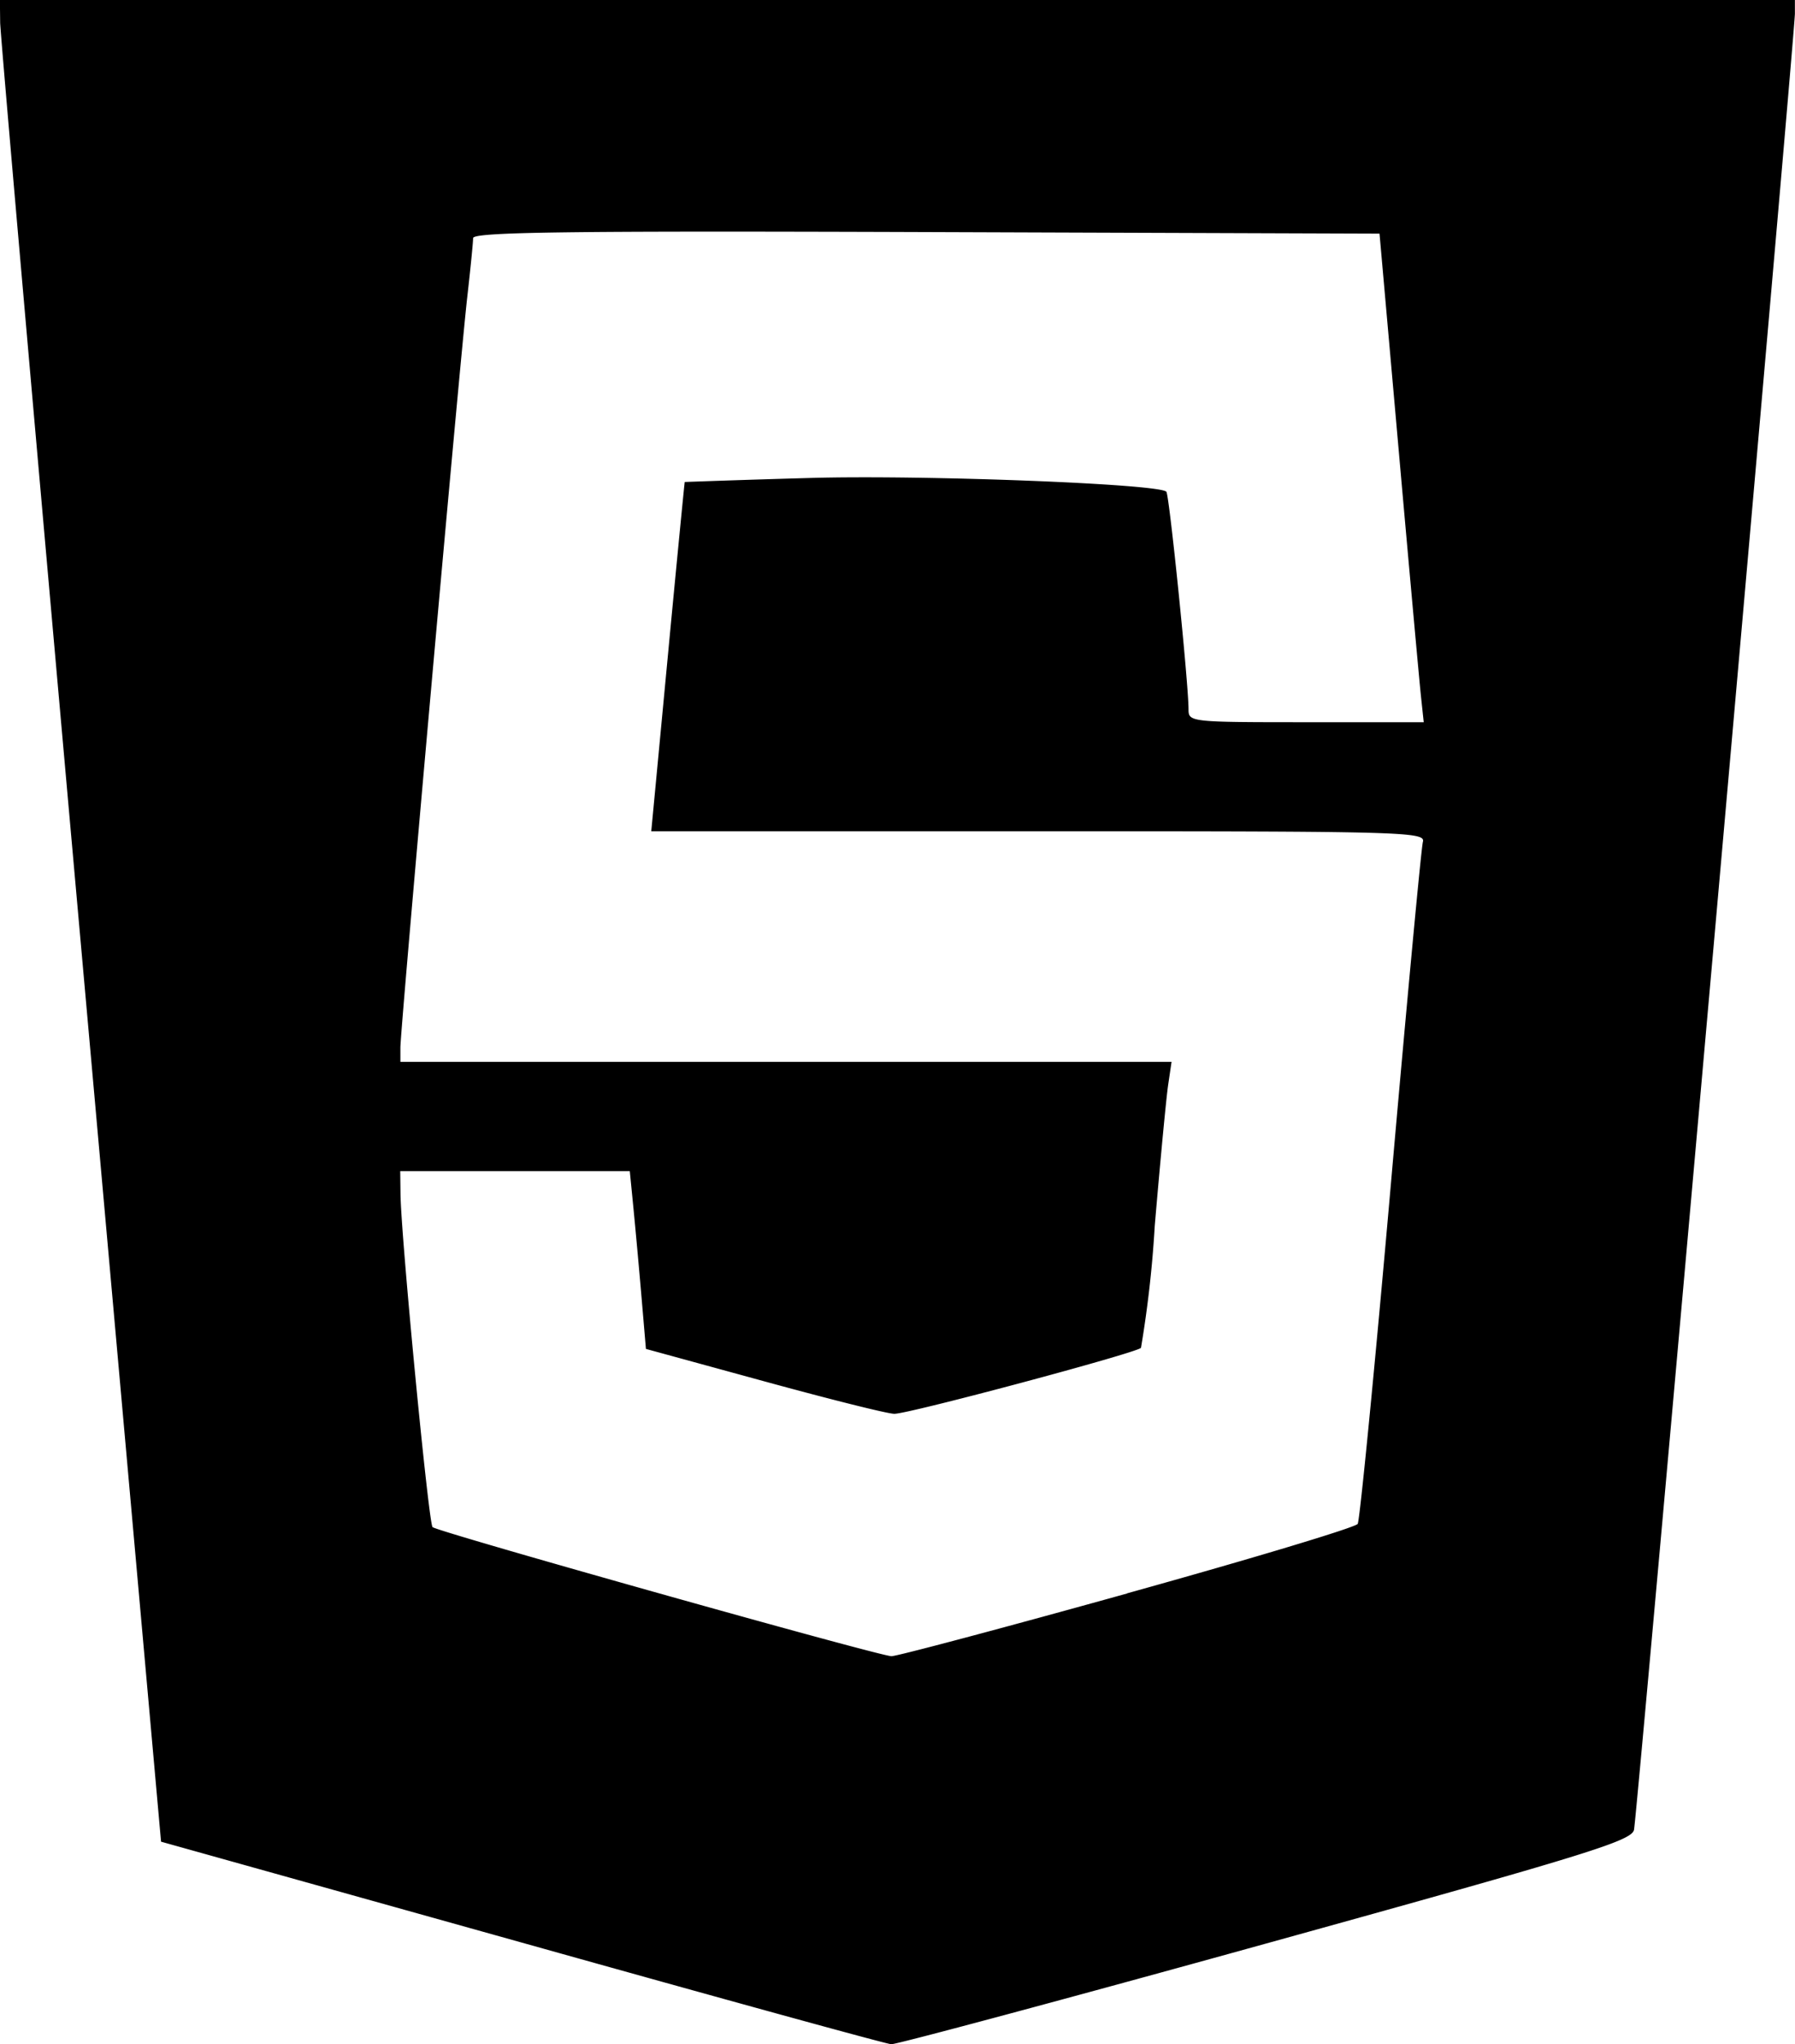 <svg  viewBox="0 0 53.42 60.799">
  <path id="path80" d="M16.858,167.108l-10.732-3L3.738,137.395c-1.313-14.69-2.392-27.013-2.4-27.385l-.008-.677H54.75l0,.406c0,.567-4.693,53.557-4.788,54.015-.069.329-1.364.729-10.956,3.385-5.983,1.657-11,3-11.148,2.993s-5.1-1.371-11-3.024Zm18.019-10.387c3.71-1.031,6.8-1.961,6.862-2.065s.508-4.64.985-10.079.907-10.032.955-10.205c.082-.3-.549-.316-11.439-.316H20.715l.491-5.188c.27-2.854.5-5.2.505-5.2s1.7-.063,3.759-.12c3.377-.093,10.341.176,10.574.409.087.087.66,5.7.66,6.472,0,.378.051.384,3.5.384h3.5l-.082-.767c-.045-.422-.342-3.69-.658-7.264l-.576-6.5L28.9,116.235c-10.729-.037-13.486,0-13.487.18,0,.125-.079.917-.175,1.761-.231,2.041-1.989,21.767-1.989,22.311v.427h22.95l-.1.677c-.056.372-.235,2.26-.4,4.2a33.633,33.633,0,0,1-.41,3.63c-.168.161-6.919,1.965-7.34,1.961-.2,0-1.939-.437-3.874-.967l-3.519-.963-.129-1.515c-.071-.833-.179-2.022-.24-2.643l-.111-1.128H13.244l.008.677c.014,1.266.835,9.79.954,9.909.138.138,13.252,3.824,13.656,3.839.149.005,3.306-.834,7.016-1.866Z" transform="translate(-1.333 -109.333)"/>
</svg>
